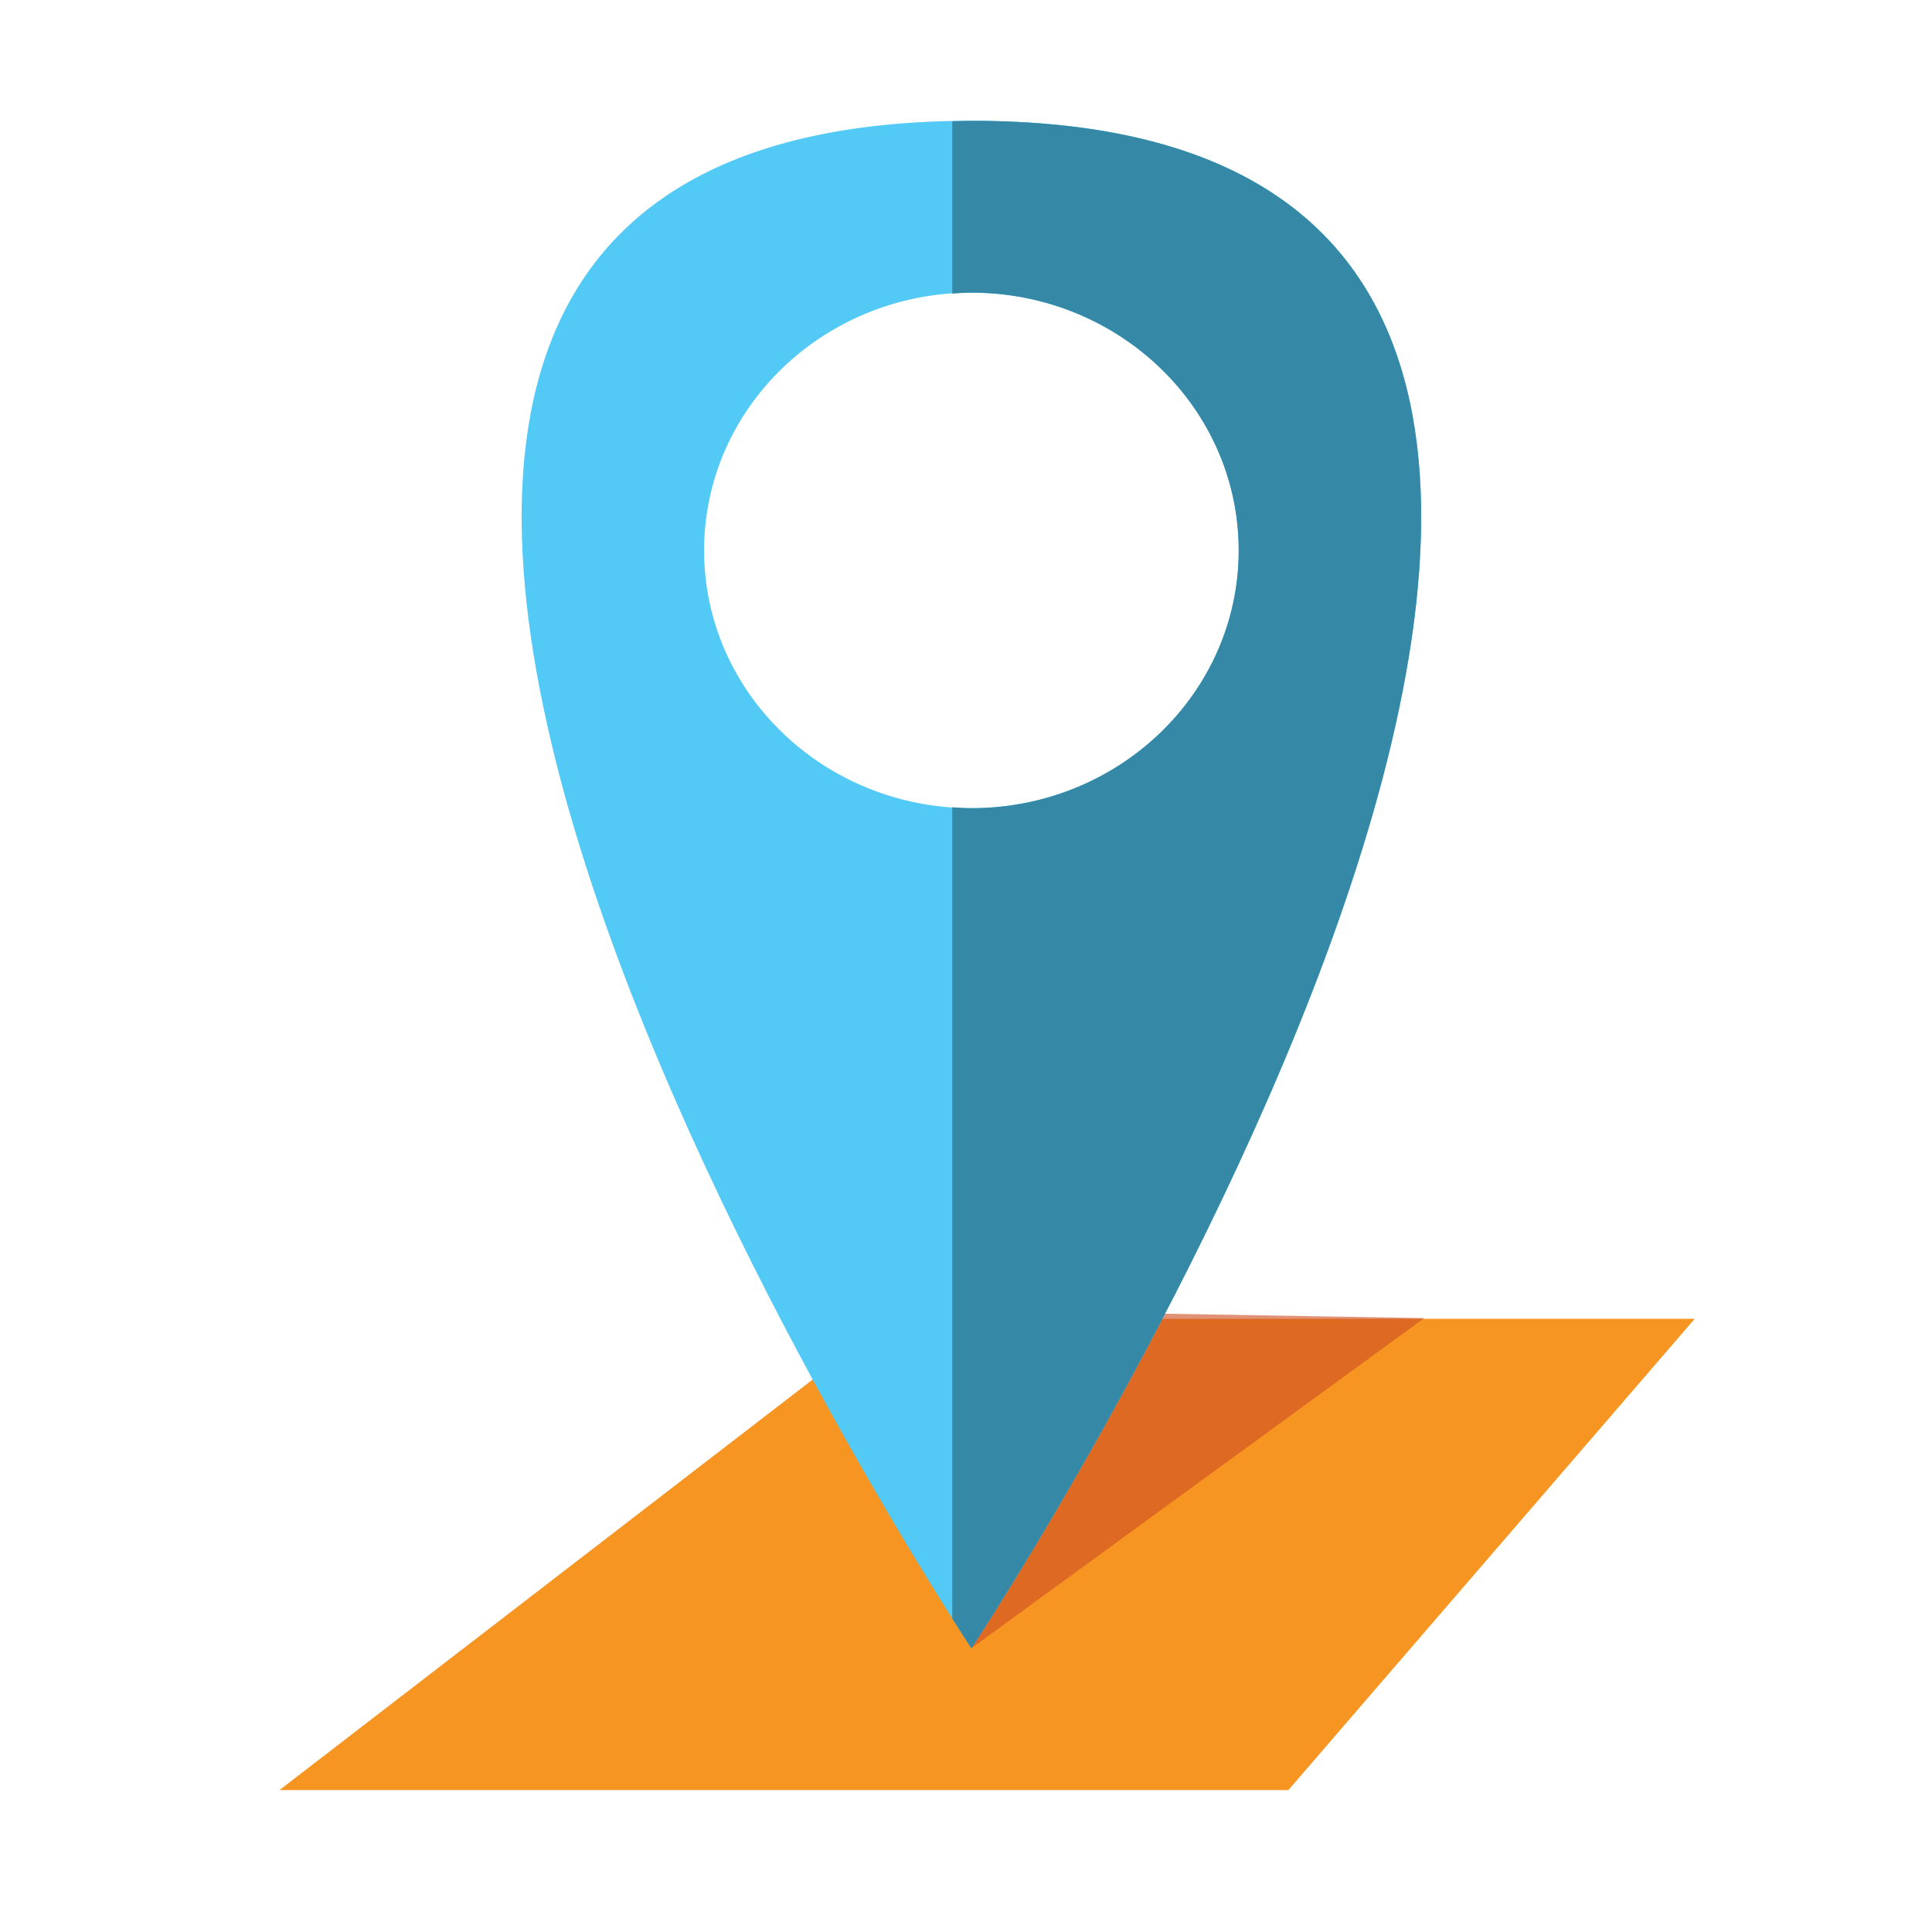 <?xml version="1.0" encoding="utf-8"?>
<!DOCTYPE svg PUBLIC "-//W3C//DTD SVG 1.1//EN" "http://www.w3.org/Graphics/SVG/1.1/DTD/svg11.dtd">
<svg version="1.1"
	 xmlns="http://www.w3.org/2000/svg" xmlns:xlink="http://www.w3.org/1999/xlink"
	 x="0px" y="0px" width="48px" height="48px" viewBox="-6.943 -3.001 48 48">
<defs>
</defs>
<polygon fill="#F79523" points="15.208,29.764 0,41.473 25.067,41.473 35.162,29.764 "/>
<polygon opacity="0.62" fill="#CF4E22" points="17.191,37.949 28.441,29.747 21.184,29.624 "/>
<path fill="#52CAF5" d="M17.191,0c-25.142,0,0,37.949,0,37.949S42.334,0,17.191,0z M17.191,17.078c-3.667,0-6.641-2.867-6.641-6.404
	s2.974-6.404,6.641-6.404c3.668,0,6.641,2.867,6.641,6.404S20.859,17.078,17.191,17.078z"/>
<path fill="#3588A6" d="M17.191,0c-0.164,0-0.315,0.008-0.475,0.012v4.281c0.157-0.011,0.314-0.023,0.475-0.023
	c3.668,0,6.641,2.867,6.641,6.404s-2.973,6.404-6.641,6.404c-0.16,0-0.317-0.013-0.475-0.023v20.158
	c0.3,0.476,0.475,0.737,0.475,0.737S42.334,0,17.191,0z"/>
</svg>
